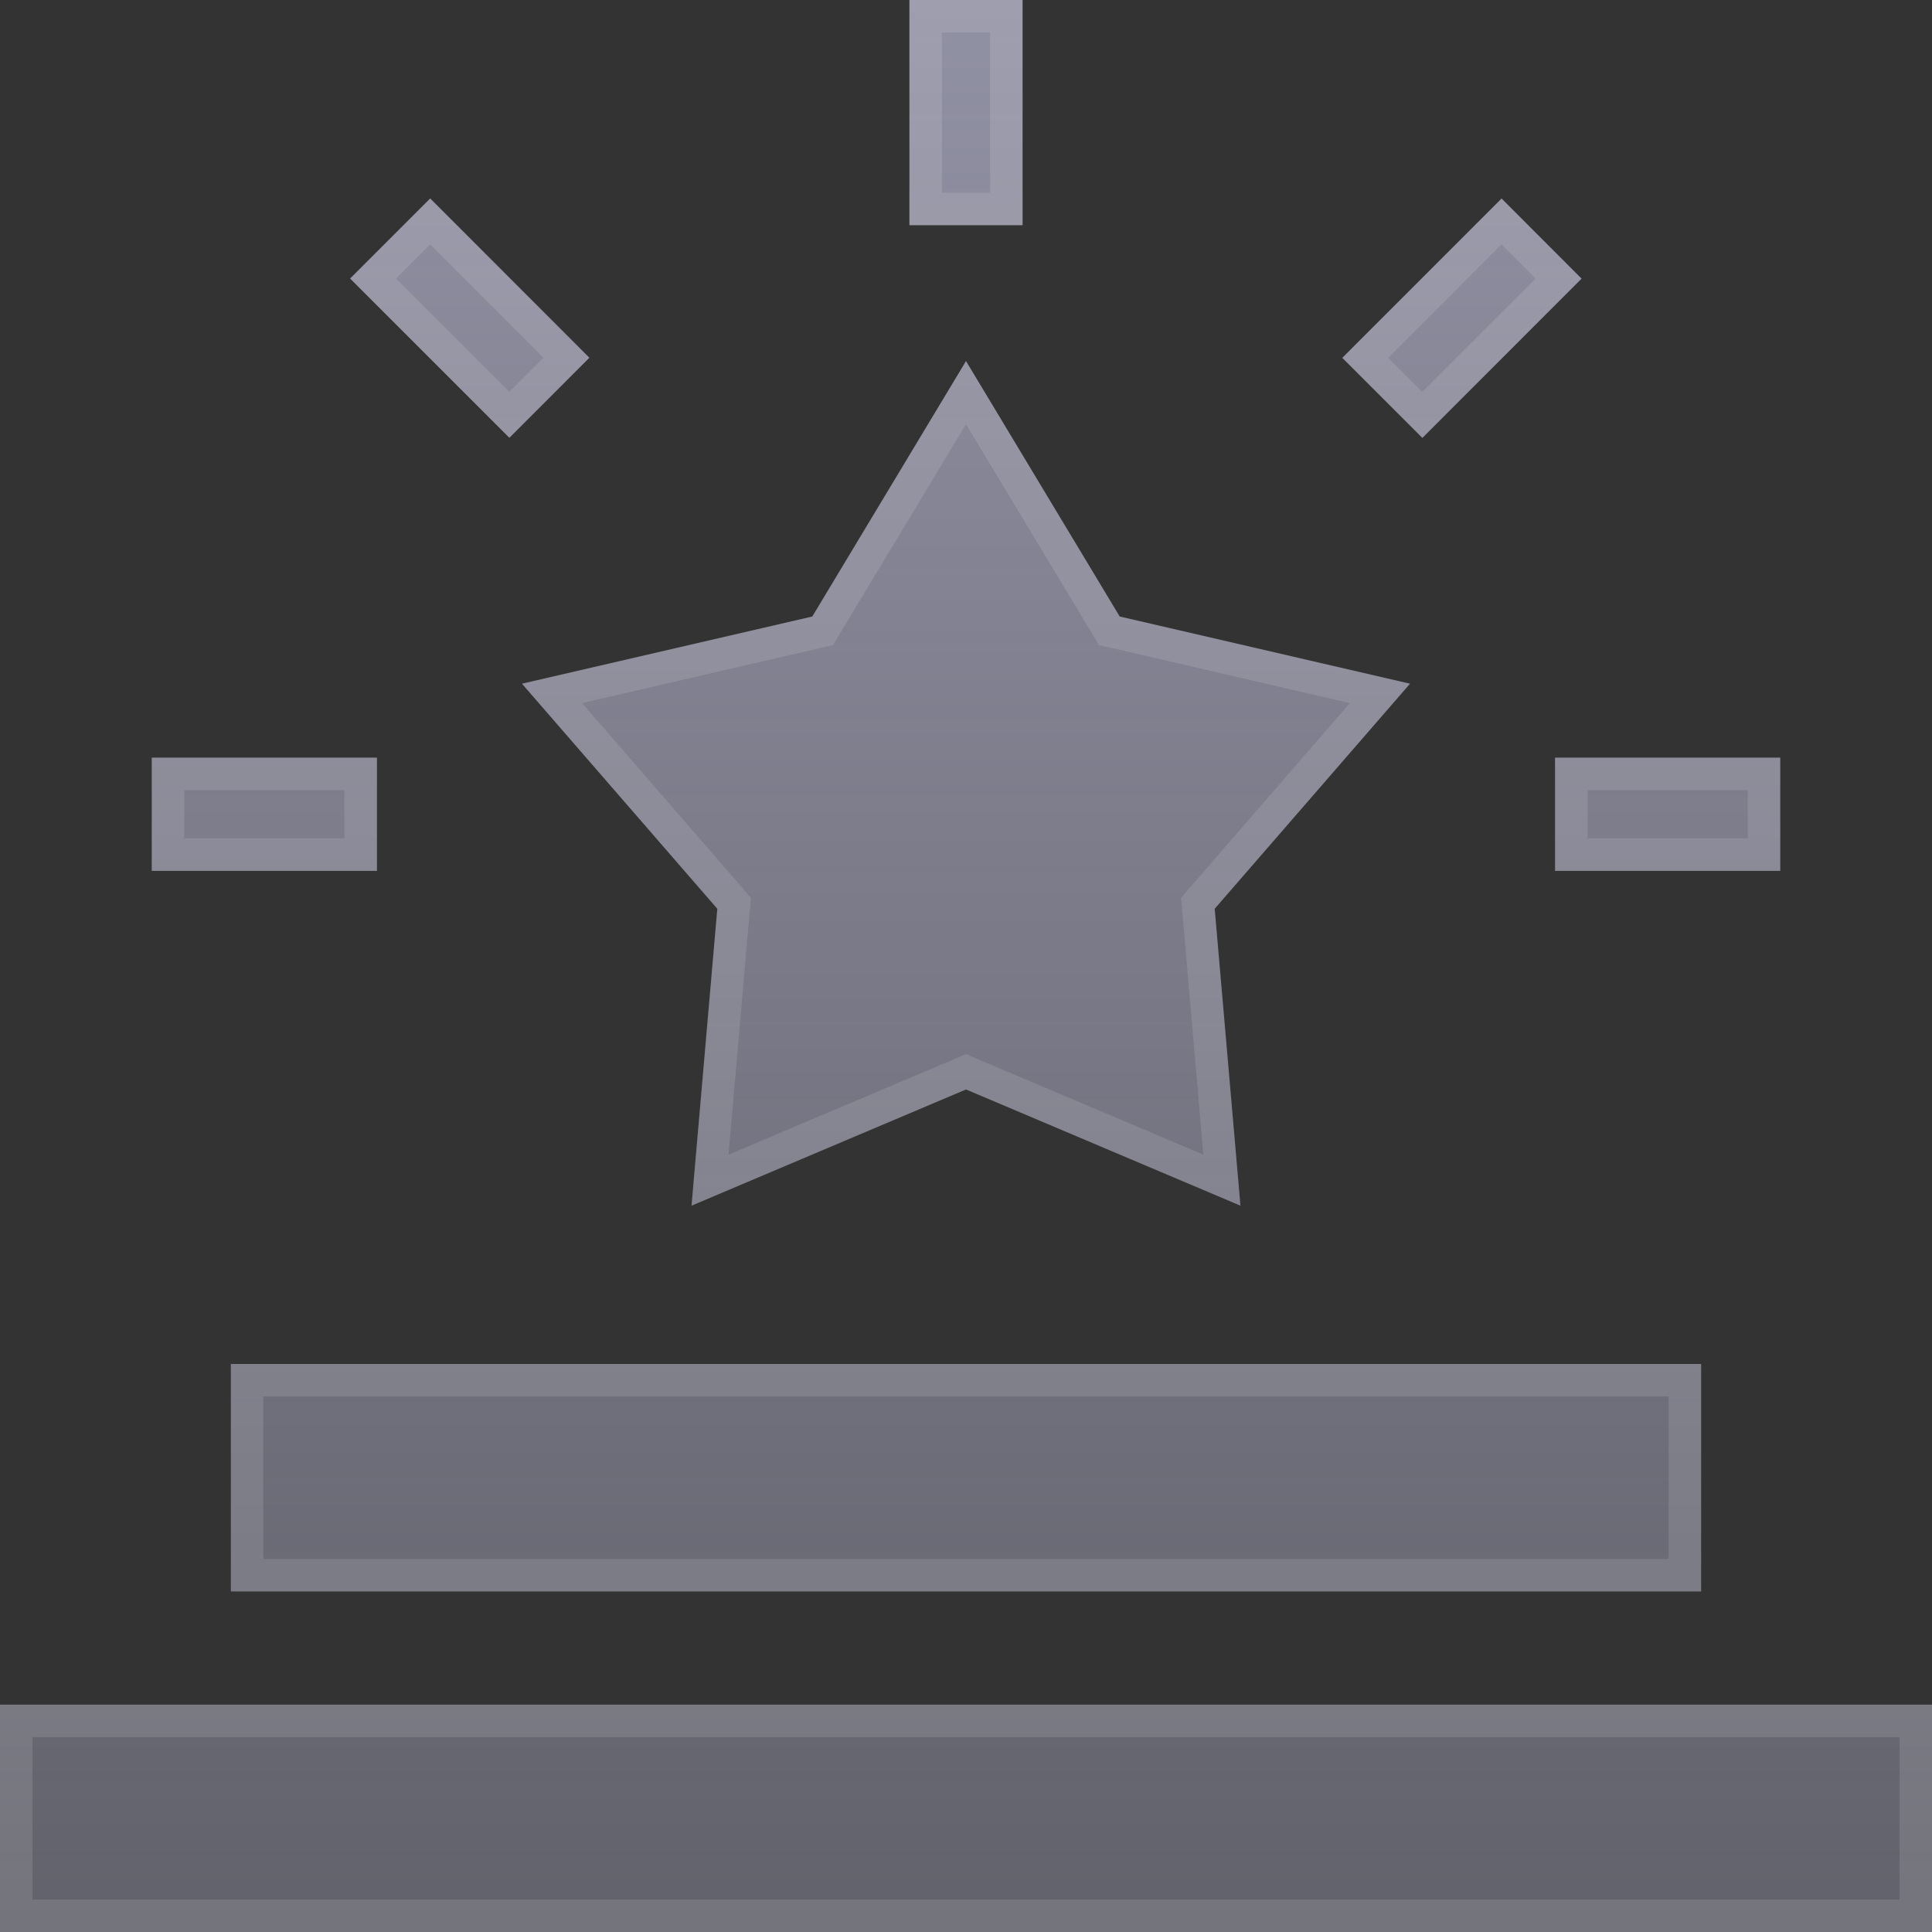 <svg width="18" height="18" viewBox="0 0 18 18" fill="none" xmlns="http://www.w3.org/2000/svg">
<rect x="0" y="0" width="18" height="18" fill="#333333" stroke="none"/>
<path d="M6.683 8.467L6.443 11.233L9 10.15L11.557 11.233L11.317 8.467L13.137 6.37L10.432 5.744L9 3.364L7.568 5.744L4.863 6.37L6.683 8.467Z" fill="url(#paint0_linear_0_5046)"/>
<path d="M8.473 0L9.527 0V2.098H8.473V0Z" fill="url(#paint1_linear_0_5046)"/>
<path d="M3.262 2.595L4.008 1.849L5.491 3.333L4.746 4.079L3.262 2.595Z" fill="url(#paint2_linear_0_5046)"/>
<path d="M1.414 7.059L3.512 7.059V8.114H1.414L1.414 7.059Z" fill="url(#paint3_linear_0_5046)"/>
<path d="M12.506 3.334L13.99 1.85L14.735 2.596L13.252 4.08L12.506 3.334Z" fill="url(#paint4_linear_0_5046)"/>
<path d="M14.488 7.059H16.586V8.114L14.488 8.114V7.059Z" fill="url(#paint5_linear_0_5046)"/>
<path d="M2.151 12.708L15.849 12.708V14.827L2.151 14.827V12.708Z" fill="url(#paint6_linear_0_5046)"/>
<path d="M0 15.882L18 15.882V18L0 18L0 15.882Z" fill="url(#paint7_linear_0_5046)"/>
<path d="M17.849 16.033V17.849L0.151 17.849L0.151 16.033L17.849 16.033ZM15.698 12.859V14.676L2.302 14.676V12.859L15.698 12.859ZM10.302 5.821L10.335 5.877L10.398 5.891L12.856 6.46L11.202 8.367L11.16 8.416L11.166 8.479L11.384 10.995L9.059 10.011L9 9.985L8.941 10.011L6.615 10.995L6.834 8.479L6.84 8.416L6.798 8.367L5.143 6.46L7.603 5.891L7.665 5.877L7.698 5.821L9 3.658L10.302 5.821ZM16.435 7.21V7.962H14.64V7.21H16.435ZM3.36 7.21V7.962L1.565 7.962L1.565 7.21L3.36 7.21ZM14.521 2.596L13.251 3.865L12.72 3.334L13.989 2.063L14.521 2.596ZM5.277 3.333L4.745 3.864L3.476 2.595L4.008 2.063L5.277 3.333ZM9.376 0.151V1.947L8.624 1.947V0.151L9.376 0.151Z" stroke="white" stroke-opacity="0.12" stroke-width="0.303"/>
<defs>
<linearGradient id="paint0_linear_0_5046" x1="9" y1="0" x2="9" y2="18" gradientUnits="userSpaceOnUse">
<stop stop-color="#9191A4"/>
<stop offset="1" stop-color="#9191A4" stop-opacity="0.5"/>
</linearGradient>
<linearGradient id="paint1_linear_0_5046" x1="9" y1="0" x2="9" y2="18" gradientUnits="userSpaceOnUse">
<stop stop-color="#9191A4"/>
<stop offset="1" stop-color="#9191A4" stop-opacity="0.5"/>
</linearGradient>
<linearGradient id="paint2_linear_0_5046" x1="9" y1="0" x2="9" y2="18" gradientUnits="userSpaceOnUse">
<stop stop-color="#9191A4"/>
<stop offset="1" stop-color="#9191A4" stop-opacity="0.5"/>
</linearGradient>
<linearGradient id="paint3_linear_0_5046" x1="9" y1="0" x2="9" y2="18" gradientUnits="userSpaceOnUse">
<stop stop-color="#9191A4"/>
<stop offset="1" stop-color="#9191A4" stop-opacity="0.5"/>
</linearGradient>
<linearGradient id="paint4_linear_0_5046" x1="9" y1="0" x2="9" y2="18" gradientUnits="userSpaceOnUse">
<stop stop-color="#9191A4"/>
<stop offset="1" stop-color="#9191A4" stop-opacity="0.5"/>
</linearGradient>
<linearGradient id="paint5_linear_0_5046" x1="9" y1="0" x2="9" y2="18" gradientUnits="userSpaceOnUse">
<stop stop-color="#9191A4"/>
<stop offset="1" stop-color="#9191A4" stop-opacity="0.5"/>
</linearGradient>
<linearGradient id="paint6_linear_0_5046" x1="9" y1="0" x2="9" y2="18" gradientUnits="userSpaceOnUse">
<stop stop-color="#9191A4"/>
<stop offset="1" stop-color="#9191A4" stop-opacity="0.5"/>
</linearGradient>
<linearGradient id="paint7_linear_0_5046" x1="9" y1="0" x2="9" y2="18" gradientUnits="userSpaceOnUse">
<stop stop-color="#9191A4"/>
<stop offset="1" stop-color="#9191A4" stop-opacity="0.5"/>
</linearGradient>
</defs>
</svg>
